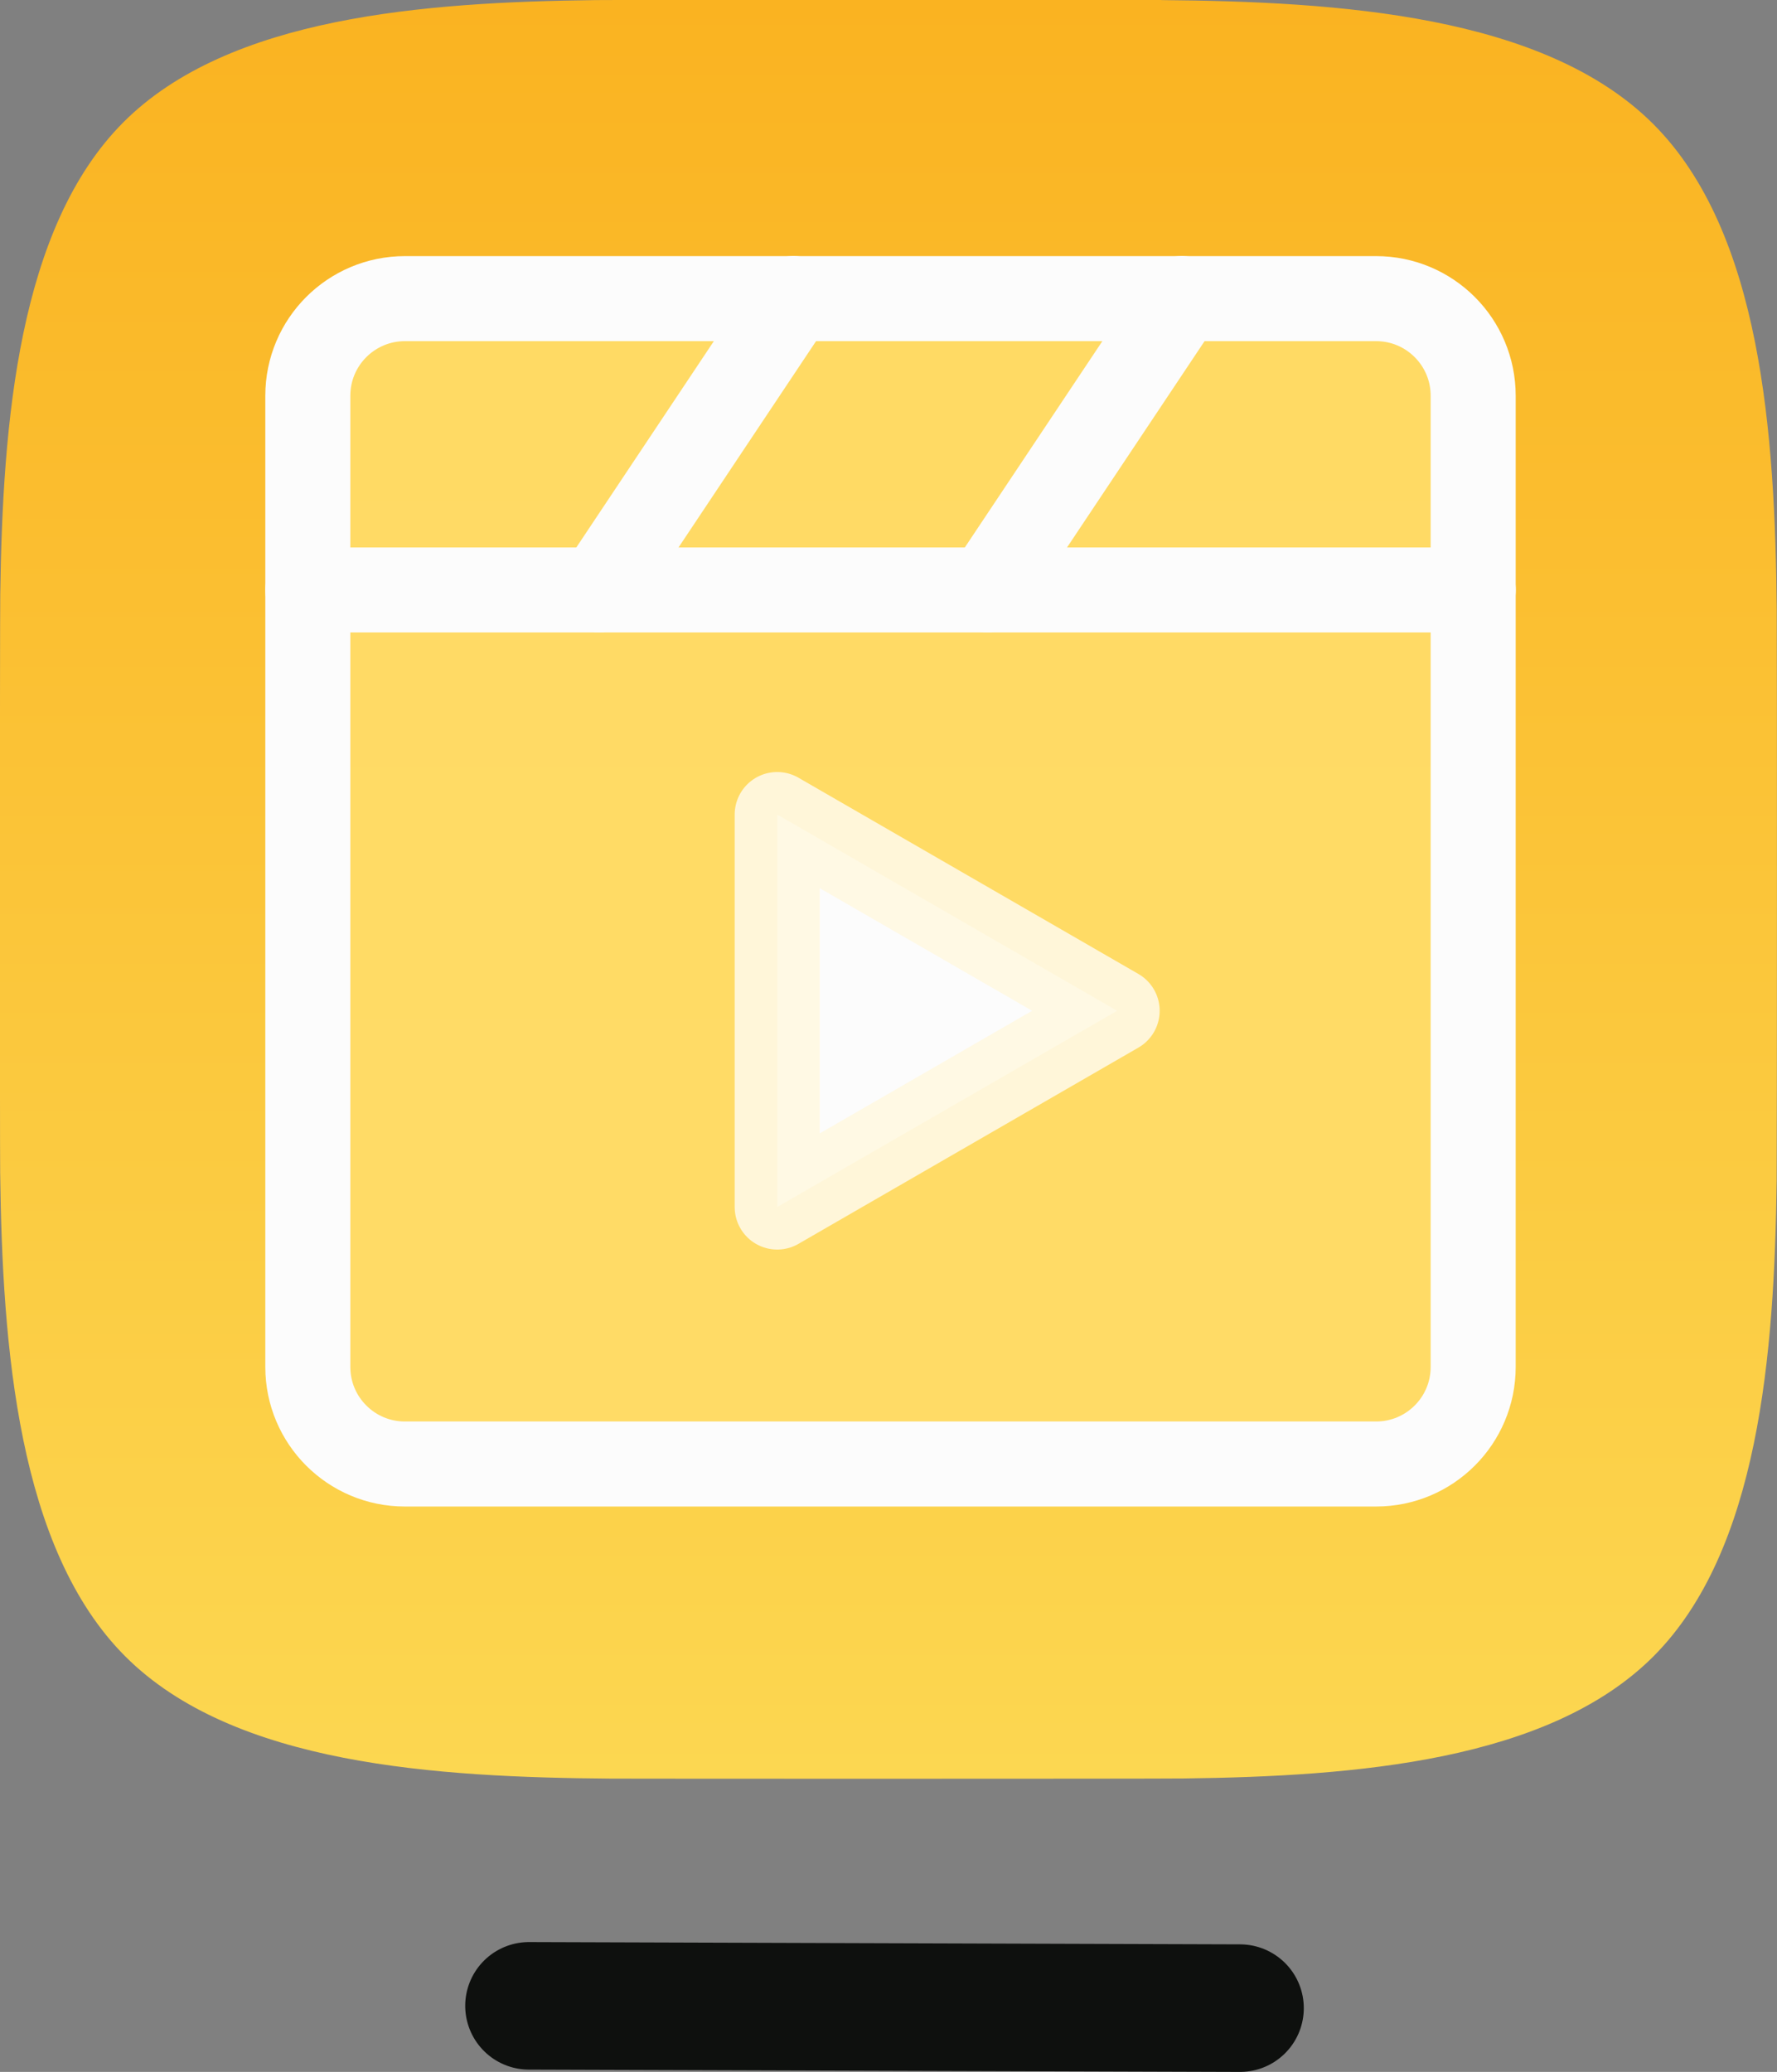 <svg version="1.1" xmlns="http://www.w3.org/2000/svg" xmlns:xlink="http://www.w3.org/1999/xlink" width="20.898" height="24.366" viewBox="0,0,20.898,24.366"><rect x="0" y="0" width="20.898" height="24.366" fill="#808080" stroke="none"/><defs><linearGradient x1="249.733" y1="194.933" x2="249.733" y2="215.852" gradientUnits="userSpaceOnUse" id="color-1"><stop offset="0" stop-color="#fab321"/><stop offset="1" stop-color="#fcd751"/></linearGradient></defs><g transform="translate(-239.284,-194.933)"><g stroke-miterlimit="10"><path d="M253.867,218.549l-8.362,-0.027" fill="none" stroke="#0e100e" stroke-width="1.5" stroke-linecap="round" stroke-linejoin="miter"/><path d="M252.944,194.934c2.074,0.018 4.497,0.172 5.783,1.458c1.272,1.272 1.432,3.652 1.452,5.71c0.003,0.291 0.003,6.375 -0.001,6.713c-0.026,2.032 -0.206,4.354 -1.451,5.599c-1.231,1.231 -3.504,1.409 -5.516,1.434c-0.36,0.005 -6.454,0.004 -6.737,0.002c-2.06,-0.016 -4.439,-0.16 -5.716,-1.437c-1.263,-1.263 -1.446,-3.634 -1.472,-5.686c-0.004,-0.307 -0.004,-6.451 0.001,-6.804c0.028,-2.021 0.214,-4.318 1.45,-5.554c1.24,-1.24 3.537,-1.411 5.559,-1.435c0.345,-0.004 6.381,-0.004 6.648,-0.001z" fill="url(#color-1)" stroke="none" stroke-width="0.474" stroke-linecap="butt" stroke-linejoin="miter"/><path d="M256.609,199.587v11.421c0,0.631 -0.511,1.142 -1.142,1.142h-11.421c-0.631,0 -1.142,-0.511 -1.142,-1.142v-11.421c0,-0.631 0.511,-1.142 1.142,-1.142h11.421c0.631,0 1.142,0.511 1.142,1.142z" fill-opacity="0.925" fill="#ffdc69" stroke="#fcfcfc" stroke-width="1" stroke-linecap="round" stroke-linejoin="round"/><path d="M248.424,206.82v-2.308l1.999,1.154l1.999,1.154l-1.999,1.154l-1.999,1.154z" fill="#fcfcfc" stroke-opacity="0.925" stroke="#fff8e2" stroke-width="1" stroke-linecap="round" stroke-linejoin="round"/><path d="M242.904,201.871h13.706" fill="none" stroke="#fcfcfc" stroke-width="1" stroke-linecap="round" stroke-linejoin="round"/><path d="M253.183,198.444l-2.284,3.426" fill="none" stroke="#fcfcfc" stroke-width="1" stroke-linecap="round" stroke-linejoin="round"/><path d="M248.614,198.444l-2.284,3.426" fill="none" stroke="#fcfcfc" stroke-width="1" stroke-linecap="round" stroke-linejoin="round"/></g></g></svg>